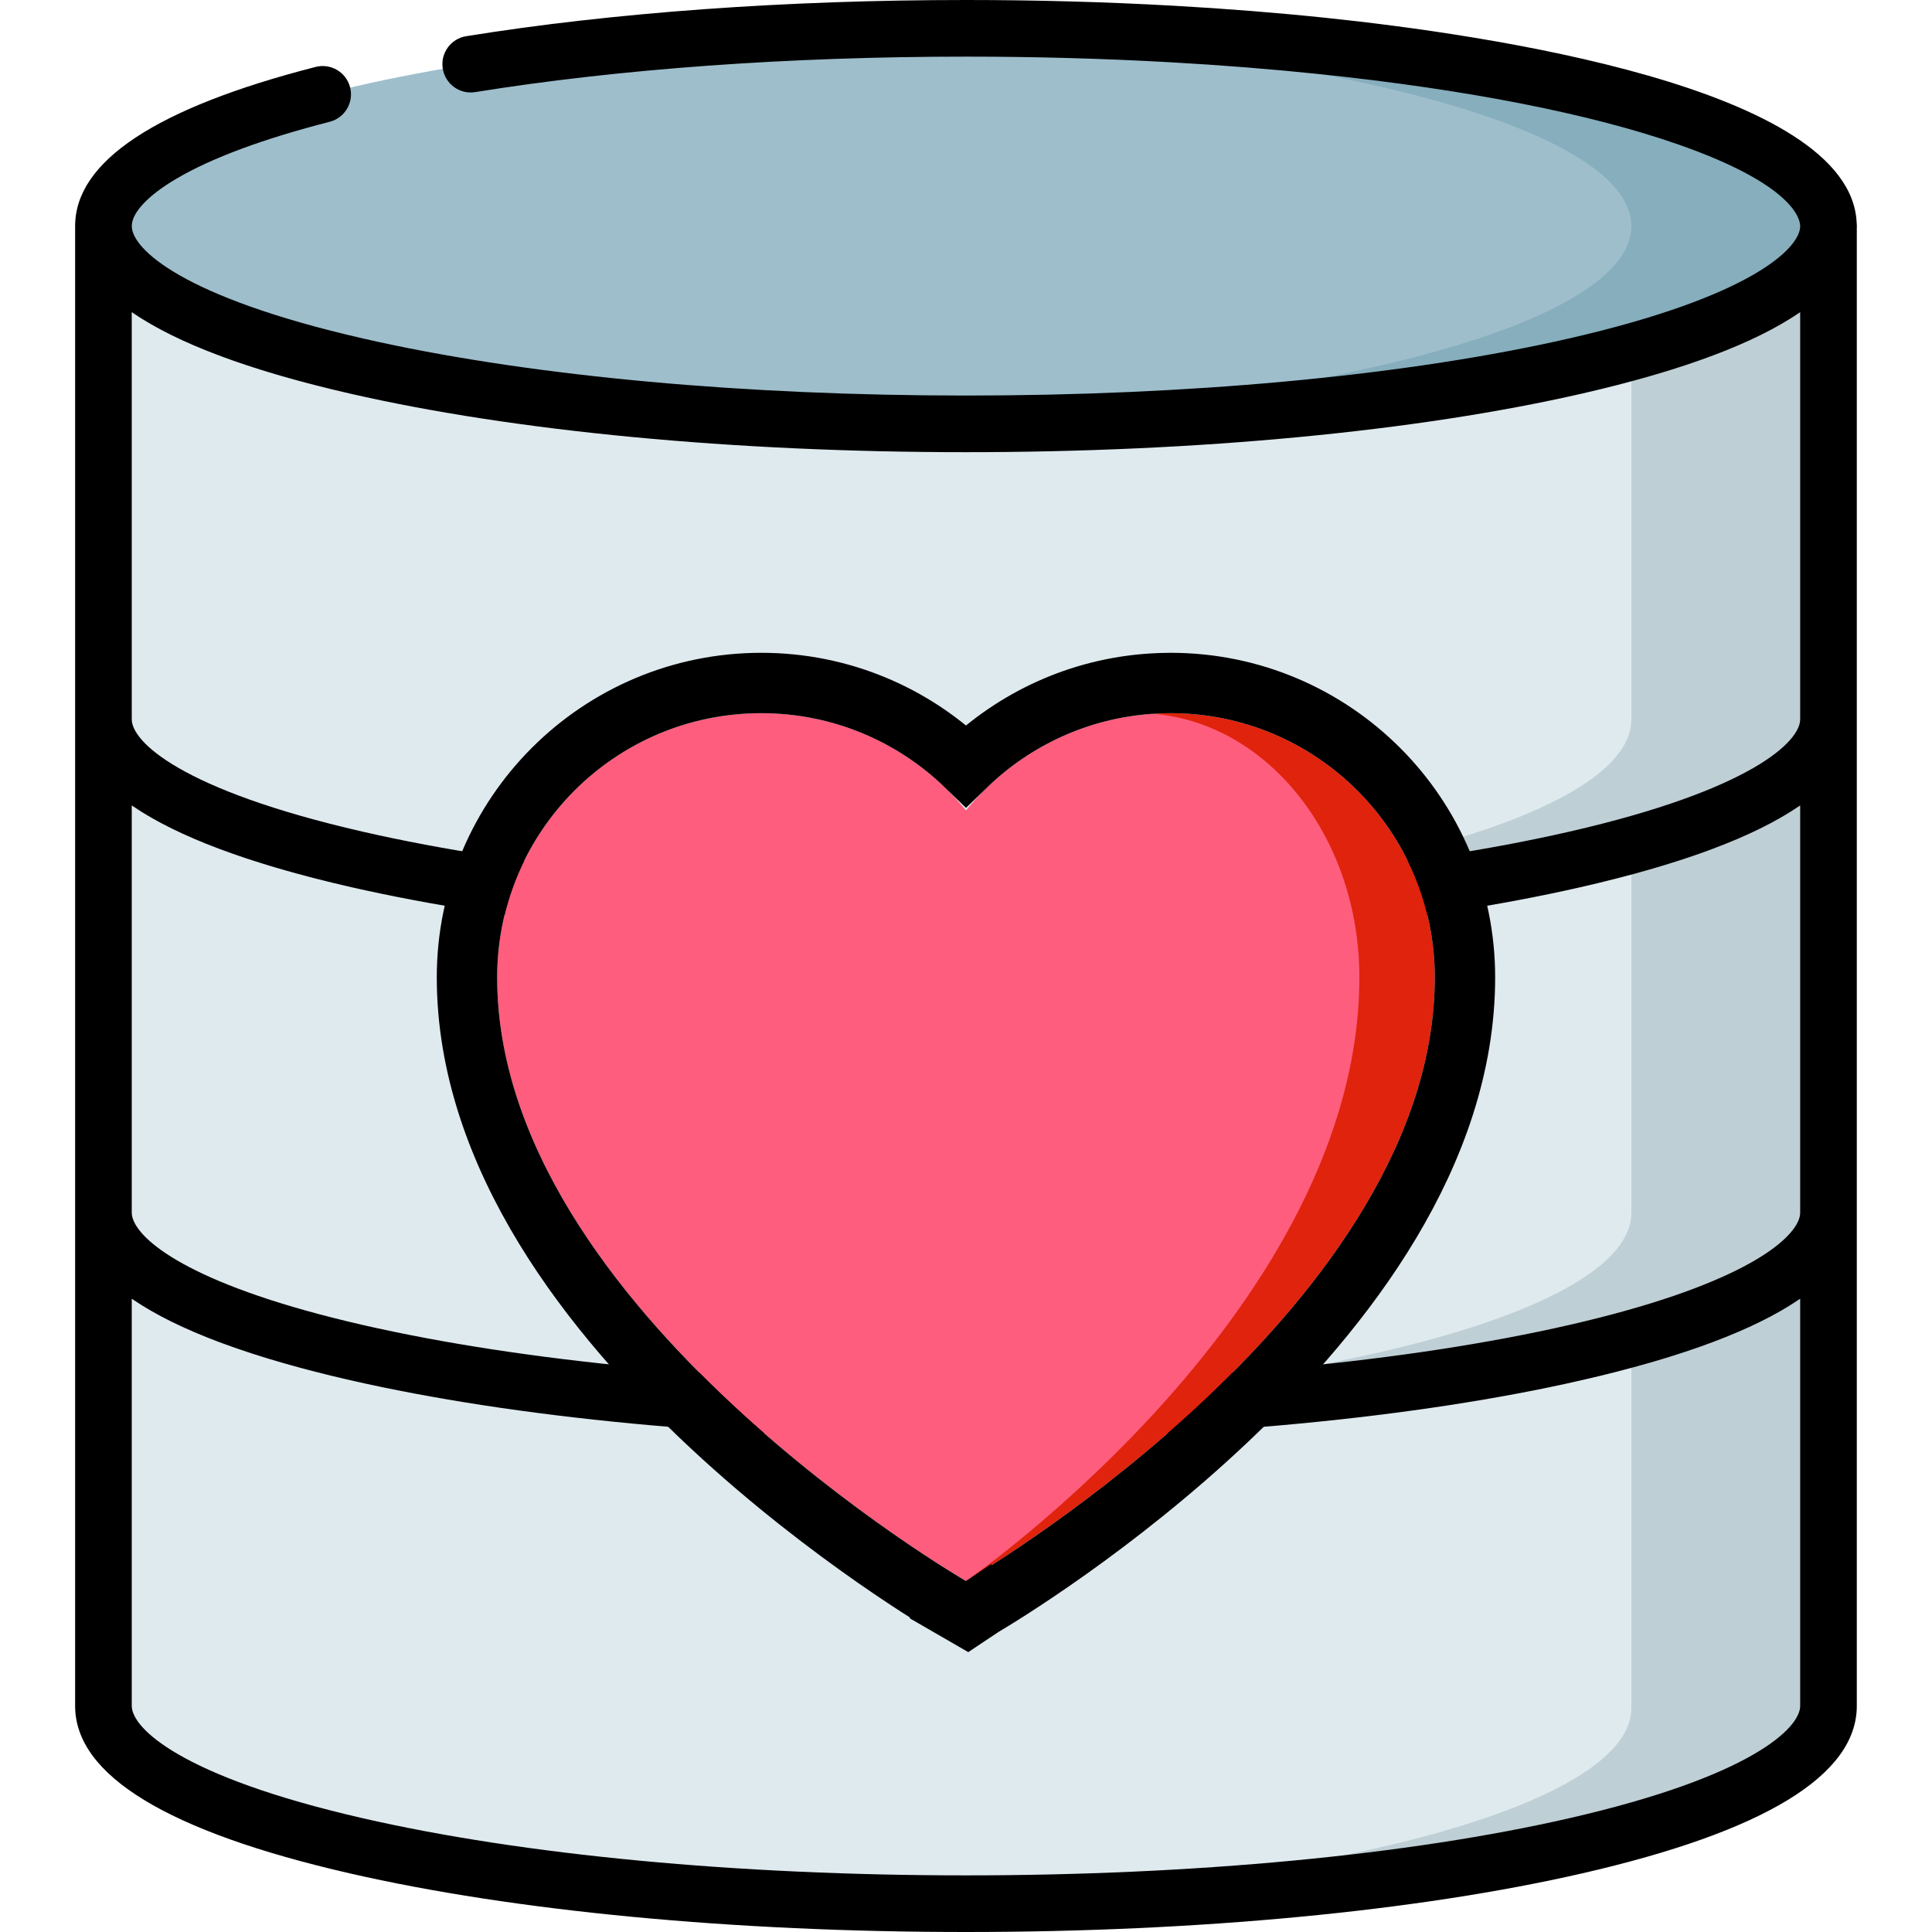 <svg width="128" height="128" viewBox="0 0 128 128" fill="none" xmlns="http://www.w3.org/2000/svg">
<path d="M6.852 80.34V113.02C6.852 120.257 32.436 126.124 63.996 126.124C95.557 126.124 121.141 120.257 121.141 113.02V80.34H6.852Z" fill="#DFEAEF"/>
<path d="M6.852 47.66V80.341C6.852 87.577 32.436 93.444 63.996 93.444C95.557 93.444 121.141 87.577 121.141 80.341V47.66H6.852Z" fill="#DFEAEF"/>
<path d="M6.852 14.98V47.661C6.852 54.898 32.436 60.764 63.996 60.764C95.557 60.764 121.141 54.898 121.141 47.661V14.98H6.852Z" fill="#DFEAEF"/>
<path d="M108.085 14.98V47.661C108.085 54.391 85.954 59.935 57.469 60.678C59.612 60.734 61.789 60.764 63.997 60.764C95.558 60.764 121.142 54.898 121.142 47.661V14.98H108.085Z" fill="#BFCFD6"/>
<path d="M108.085 47.66V80.341C108.085 87.071 85.954 92.615 57.469 93.358C59.612 93.414 61.789 93.444 63.997 93.444C95.558 93.444 121.142 87.577 121.142 80.34V47.66H108.085Z" fill="#BFCFD6"/>
<path d="M108.085 80.469V113.149C108.085 119.88 85.954 125.424 57.469 126.167C59.612 126.223 61.789 126.252 63.997 126.252C95.558 126.252 121.142 120.386 121.142 113.149V80.469H108.085Z" fill="#BFCFD6"/>
<path d="M63.997 28.08C95.557 28.08 121.142 22.214 121.142 14.977C121.142 7.741 95.557 1.875 63.997 1.875C32.436 1.875 6.852 7.741 6.852 14.977C6.852 22.214 32.436 28.08 63.997 28.08Z" fill="#9EBECC"/>
<path d="M63.997 1.875C61.789 1.875 59.611 1.905 57.469 1.96C85.954 2.704 108.085 8.248 108.085 14.978C108.085 21.708 85.954 27.253 57.469 27.995C59.612 28.052 61.789 28.081 63.997 28.081C95.558 28.081 121.142 22.215 121.142 14.978C121.142 7.742 95.558 1.875 63.997 1.875Z" fill="#86AEBC"/>
<path d="M123.009 14.758C122.614 5.786 98.344 2.279 87.859 1.183C84.624 0.845 81.233 0.575 77.78 0.381C73.294 0.128 68.657 0 63.998 0C52.075 0 40.626 0.829 30.888 2.398C29.865 2.562 29.169 3.525 29.334 4.548C29.499 5.571 30.463 6.268 31.484 6.102C41.029 4.565 52.272 3.752 63.998 3.752C68.587 3.752 73.153 3.878 77.569 4.127C80.962 4.318 84.293 4.583 87.469 4.915C97.172 5.928 105.375 7.538 111.191 9.571C118.877 12.257 119.267 14.547 119.267 14.979C119.267 16.44 116.048 19.65 103.986 22.416C103.653 22.492 103.316 22.567 102.976 22.642C92.438 24.943 78.652 26.206 63.998 26.206C49.344 26.206 35.558 24.943 25.019 22.642C24.679 22.567 24.343 22.492 24.01 22.416C12.057 19.675 8.79 16.5 8.732 15.021C8.732 15.007 8.734 14.993 8.734 14.979C8.734 14.966 8.732 14.954 8.732 14.94C8.763 14.057 9.832 12.932 11.68 11.844C14.012 10.47 17.431 9.2 21.844 8.068C22.847 7.811 23.452 6.788 23.195 5.785C22.937 4.781 21.916 4.177 20.911 4.434C10.338 7.146 4.977 10.695 4.977 14.98V47.66V80.341V113.021C4.977 117.614 11.098 121.347 23.171 124.115C34.098 126.62 48.597 128 63.998 128C79.398 128 93.898 126.62 104.824 124.115C116.897 121.347 123.018 117.614 123.018 113.021V80.34V47.66V15.076C123.02 15.044 123.023 15.012 123.023 14.979C123.023 14.904 123.018 14.831 123.009 14.758ZM119.266 113.021C119.266 114.482 116.048 117.692 103.986 120.457C93.326 122.902 79.125 124.248 63.998 124.248C48.871 124.248 34.669 122.902 24.009 120.457C11.947 117.691 8.729 114.482 8.729 113.021V86.043C8.77 86.071 8.815 86.099 8.857 86.127C8.959 86.196 9.063 86.264 9.169 86.332C9.254 86.387 9.34 86.442 9.428 86.497C9.539 86.565 9.652 86.633 9.767 86.701C9.857 86.754 9.946 86.808 10.038 86.86C10.159 86.929 10.284 86.998 10.409 87.066C10.501 87.117 10.592 87.168 10.687 87.218C10.823 87.29 10.964 87.361 11.105 87.433C11.195 87.478 11.282 87.524 11.373 87.569C11.548 87.655 11.729 87.74 11.911 87.825C11.974 87.854 12.034 87.885 12.099 87.914C12.345 88.027 12.599 88.139 12.858 88.251C12.939 88.285 13.025 88.32 13.107 88.354C13.29 88.431 13.474 88.508 13.663 88.584C13.771 88.627 13.883 88.67 13.993 88.713C14.163 88.779 14.333 88.846 14.507 88.912C14.628 88.957 14.753 89.002 14.876 89.047C15.046 89.109 15.217 89.171 15.391 89.233C15.521 89.279 15.653 89.325 15.786 89.37C15.96 89.43 16.136 89.49 16.316 89.549C16.452 89.595 16.59 89.64 16.729 89.685C16.91 89.743 17.094 89.802 17.28 89.86C17.422 89.904 17.565 89.949 17.709 89.993C17.899 90.051 18.092 90.108 18.286 90.165C18.432 90.209 18.578 90.251 18.726 90.294C18.927 90.352 19.133 90.409 19.339 90.466C19.485 90.507 19.631 90.548 19.78 90.588C19.999 90.648 20.222 90.707 20.446 90.765C20.588 90.802 20.728 90.84 20.872 90.876C21.123 90.941 21.38 91.004 21.637 91.068C21.759 91.098 21.879 91.129 22.002 91.159C22.386 91.252 22.775 91.344 23.171 91.434C34.098 93.94 48.597 95.32 63.998 95.32C79.398 95.32 93.898 93.94 104.824 91.434C105.221 91.344 105.61 91.251 105.993 91.159C106.117 91.129 106.237 91.098 106.359 91.068C106.616 91.004 106.872 90.941 107.123 90.877C107.267 90.84 107.408 90.802 107.55 90.765C107.773 90.707 107.996 90.648 108.215 90.588C108.364 90.548 108.51 90.507 108.656 90.466C108.862 90.409 109.068 90.352 109.269 90.294C109.417 90.251 109.563 90.209 109.709 90.165C109.903 90.108 110.096 90.051 110.286 89.993C110.43 89.949 110.573 89.904 110.716 89.86C110.901 89.802 111.084 89.743 111.266 89.685C111.405 89.64 111.543 89.595 111.68 89.549C111.859 89.49 112.035 89.43 112.209 89.37C112.341 89.325 112.474 89.279 112.604 89.234C112.778 89.172 112.949 89.11 113.119 89.047C113.242 89.002 113.366 88.957 113.487 88.912C113.662 88.846 113.832 88.779 114.002 88.713C114.112 88.67 114.224 88.627 114.331 88.584C114.52 88.508 114.703 88.432 114.886 88.355C114.969 88.32 115.055 88.286 115.137 88.251C115.396 88.139 115.649 88.027 115.896 87.914C115.96 87.885 116.021 87.855 116.084 87.825C116.266 87.74 116.447 87.655 116.621 87.569C116.713 87.524 116.8 87.478 116.889 87.433C117.03 87.362 117.172 87.29 117.308 87.218C117.403 87.168 117.494 87.117 117.586 87.066C117.711 86.998 117.836 86.93 117.956 86.861C118.049 86.808 118.138 86.754 118.229 86.701C118.343 86.633 118.456 86.565 118.566 86.497C118.655 86.442 118.741 86.387 118.826 86.332C118.932 86.264 119.036 86.195 119.138 86.127C119.18 86.099 119.225 86.071 119.266 86.043V113.021H119.266V113.021ZM119.266 80.34C119.266 80.477 119.238 80.629 119.177 80.796C118.585 82.399 114.917 85.27 103.986 87.777C93.326 90.222 79.124 91.568 63.998 91.568C48.871 91.568 34.669 90.222 24.009 87.777C13.078 85.27 9.41 82.399 8.818 80.796C8.757 80.63 8.729 80.477 8.729 80.34V53.362C8.769 53.389 8.812 53.416 8.852 53.443C8.957 53.514 9.064 53.584 9.173 53.654C9.256 53.708 9.34 53.761 9.426 53.815C9.538 53.884 9.654 53.953 9.77 54.022C9.858 54.075 9.946 54.127 10.037 54.179C10.159 54.248 10.285 54.318 10.411 54.387C10.503 54.437 10.593 54.487 10.686 54.537C10.822 54.609 10.963 54.68 11.104 54.751C11.194 54.797 11.282 54.843 11.374 54.889C11.546 54.973 11.724 55.057 11.903 55.141C11.969 55.172 12.032 55.203 12.099 55.233C12.346 55.346 12.599 55.459 12.857 55.569C12.943 55.606 13.033 55.642 13.12 55.679C13.299 55.754 13.477 55.828 13.661 55.903C13.773 55.947 13.889 55.992 14.003 56.036C14.169 56.101 14.334 56.166 14.505 56.23C14.629 56.276 14.757 56.323 14.884 56.369C15.05 56.43 15.217 56.491 15.388 56.551C15.521 56.599 15.656 56.645 15.792 56.691C15.963 56.751 16.136 56.809 16.312 56.868C16.451 56.914 16.592 56.96 16.733 57.005C16.913 57.063 17.094 57.121 17.277 57.178C17.421 57.224 17.565 57.268 17.712 57.313C17.9 57.37 18.091 57.427 18.284 57.484C18.431 57.527 18.578 57.571 18.727 57.613C18.927 57.671 19.131 57.728 19.336 57.785C19.484 57.826 19.631 57.867 19.781 57.908C19.998 57.967 20.22 58.025 20.441 58.083C20.585 58.121 20.727 58.159 20.873 58.196C21.123 58.26 21.379 58.323 21.635 58.386C21.758 58.417 21.878 58.448 22.002 58.478C22.386 58.571 22.775 58.663 23.171 58.754C34.098 61.259 48.597 62.639 63.998 62.639C79.398 62.639 93.898 61.259 104.824 58.754C105.221 58.663 105.61 58.571 105.993 58.478C106.118 58.447 106.238 58.417 106.361 58.386C106.617 58.324 106.872 58.26 107.122 58.196C107.268 58.159 107.41 58.121 107.554 58.083C107.776 58.025 107.997 57.967 108.214 57.908C108.364 57.867 108.511 57.826 108.658 57.785C108.863 57.728 109.067 57.671 109.268 57.614C109.417 57.571 109.564 57.527 109.711 57.484C109.904 57.427 110.095 57.37 110.283 57.313C110.429 57.269 110.574 57.224 110.718 57.178C110.901 57.121 111.082 57.064 111.261 57.006C111.403 56.96 111.544 56.914 111.683 56.868C111.859 56.809 112.031 56.751 112.203 56.692C112.338 56.645 112.474 56.599 112.607 56.552C112.778 56.492 112.944 56.431 113.111 56.37C113.238 56.323 113.366 56.277 113.49 56.23C113.66 56.166 113.826 56.101 113.992 56.036C114.106 55.992 114.222 55.947 114.333 55.903C114.517 55.829 114.695 55.755 114.873 55.68C114.961 55.643 115.051 55.607 115.138 55.57C115.397 55.459 115.649 55.347 115.896 55.234C115.963 55.203 116.026 55.172 116.092 55.141C116.271 55.057 116.449 54.974 116.621 54.889C116.713 54.843 116.801 54.797 116.891 54.751C117.032 54.68 117.173 54.609 117.309 54.537C117.402 54.487 117.493 54.437 117.584 54.387C117.71 54.318 117.836 54.249 117.958 54.179C118.049 54.127 118.137 54.075 118.225 54.022C118.342 53.953 118.457 53.884 118.569 53.815C118.655 53.761 118.739 53.708 118.822 53.654C118.931 53.584 119.038 53.514 119.143 53.443C119.183 53.416 119.226 53.389 119.266 53.362V80.34H119.266V80.34ZM119.266 47.66C119.266 49.12 116.048 52.331 103.986 55.096C93.326 57.541 79.124 58.887 63.998 58.887C48.871 58.887 34.669 57.541 24.009 55.096C11.947 52.331 8.729 49.121 8.729 47.66V20.681C8.769 20.709 8.812 20.735 8.852 20.763C8.957 20.833 9.064 20.904 9.173 20.974C9.256 21.027 9.34 21.081 9.426 21.134C9.538 21.203 9.654 21.273 9.77 21.342C9.858 21.394 9.946 21.447 10.037 21.498C10.159 21.568 10.285 21.637 10.411 21.706C10.503 21.756 10.593 21.806 10.686 21.856C10.822 21.928 10.963 22 11.104 22.07C11.194 22.116 11.282 22.163 11.374 22.208C11.546 22.293 11.724 22.376 11.903 22.46C11.969 22.491 12.032 22.522 12.099 22.553C12.346 22.666 12.599 22.778 12.857 22.889C12.943 22.926 13.033 22.962 13.12 22.998C13.299 23.073 13.477 23.148 13.661 23.222C13.773 23.267 13.889 23.311 14.003 23.355C14.169 23.42 14.334 23.485 14.505 23.549C14.629 23.596 14.757 23.642 14.884 23.689C15.05 23.75 15.217 23.811 15.388 23.871C15.521 23.918 15.656 23.965 15.792 24.011C15.963 24.07 16.136 24.129 16.312 24.187C16.451 24.233 16.592 24.279 16.733 24.325C16.913 24.383 17.094 24.441 17.277 24.498C17.421 24.543 17.565 24.588 17.712 24.632C17.9 24.69 18.091 24.747 18.284 24.803C18.431 24.846 18.578 24.89 18.727 24.933C18.927 24.99 19.131 25.047 19.336 25.104C19.484 25.145 19.631 25.186 19.781 25.227C19.998 25.286 20.22 25.344 20.441 25.402C20.585 25.44 20.727 25.478 20.873 25.515C21.123 25.579 21.379 25.643 21.635 25.706C21.758 25.736 21.878 25.767 22.002 25.797C22.386 25.89 22.775 25.982 23.171 26.073C34.098 28.578 48.597 29.958 63.998 29.958C79.398 29.958 93.898 28.578 104.824 26.073C105.221 25.982 105.61 25.89 105.993 25.797C106.118 25.767 106.238 25.736 106.361 25.706C106.617 25.643 106.872 25.58 107.122 25.516C107.268 25.478 107.41 25.44 107.554 25.402C107.776 25.345 107.997 25.287 108.214 25.227C108.364 25.187 108.511 25.145 108.658 25.105C108.863 25.047 109.067 24.991 109.268 24.933C109.417 24.89 109.564 24.847 109.711 24.803C109.904 24.747 110.095 24.69 110.283 24.633C110.429 24.588 110.574 24.543 110.718 24.498C110.901 24.441 111.082 24.383 111.261 24.325C111.403 24.279 111.544 24.233 111.683 24.187C111.859 24.129 112.031 24.07 112.203 24.011C112.338 23.965 112.474 23.918 112.607 23.871C112.778 23.811 112.944 23.75 113.111 23.689C113.238 23.642 113.366 23.596 113.49 23.549C113.66 23.485 113.826 23.421 113.992 23.356C114.106 23.311 114.222 23.267 114.333 23.222C114.517 23.148 114.695 23.074 114.873 22.999C114.961 22.962 115.051 22.926 115.138 22.889C115.397 22.778 115.649 22.666 115.896 22.553C115.963 22.523 116.026 22.491 116.092 22.46C116.271 22.377 116.449 22.293 116.621 22.208C116.713 22.163 116.801 22.117 116.891 22.071C117.032 22 117.173 21.928 117.309 21.857C117.402 21.807 117.493 21.756 117.584 21.706C117.71 21.637 117.836 21.568 117.958 21.498C118.049 21.447 118.137 21.394 118.225 21.341C118.342 21.273 118.457 21.203 118.569 21.134C118.655 21.081 118.739 21.027 118.822 20.974C118.931 20.904 119.038 20.833 119.143 20.763C119.183 20.735 119.226 20.709 119.266 20.681V47.66H119.266V47.66Z" fill="black"/>
<path d="M77.558 47.25C77.159 47.25 76.763 47.264 76.37 47.29L64.008 104.743C64.719 104.329 95.054 86.517 95.058 64.752C95.058 55.087 87.223 47.25 77.558 47.25Z" fill="#E0230D"/>
<path d="M76.375 47.29C84.02 47.9 90.062 55.486 90.062 64.752C90.059 86.495 64.659 104.293 64.013 104.743C64.004 104.748 64 104.75 64 104.75C64 104.75 32.938 86.775 32.938 64.75C32.938 55.085 40.773 47.25 50.438 47.25C55.907 47.25 60.791 49.76 64 53.691C66.975 50.046 71.389 47.624 76.375 47.29Z" fill="#FF5D7D"/>
<path d="M64 104.75C62.998 106.481 62.998 106.481 62.997 106.48L62.995 106.479L62.989 106.476L62.968 106.464L62.895 106.42C62.831 106.383 62.738 106.328 62.619 106.256C62.381 106.113 62.036 105.902 61.6 105.627C60.728 105.078 59.488 104.273 58.003 103.238C55.037 101.171 51.075 98.177 47.104 94.472C39.269 87.16 30.938 76.651 30.938 64.75C30.938 53.98 39.668 45.25 50.438 45.25C55.709 45.25 60.492 47.344 64 50.74C67.21 47.631 71.489 45.614 76.236 45.295L76.237 45.295C76.671 45.266 77.112 45.25 77.558 45.25C88.328 45.25 97.058 53.983 97.058 64.752V64.753C97.056 76.404 89.069 86.718 81.396 93.996C73.844 101.16 66.153 105.798 65.117 106.411L65.082 106.435L65.056 106.45L64.075 107.104L62.998 106.481L64 104.75ZM64 104.75L64.067 104.85C64.045 104.817 64.023 104.784 64 104.75Z" stroke="black" stroke-width="4"/>
</svg>
